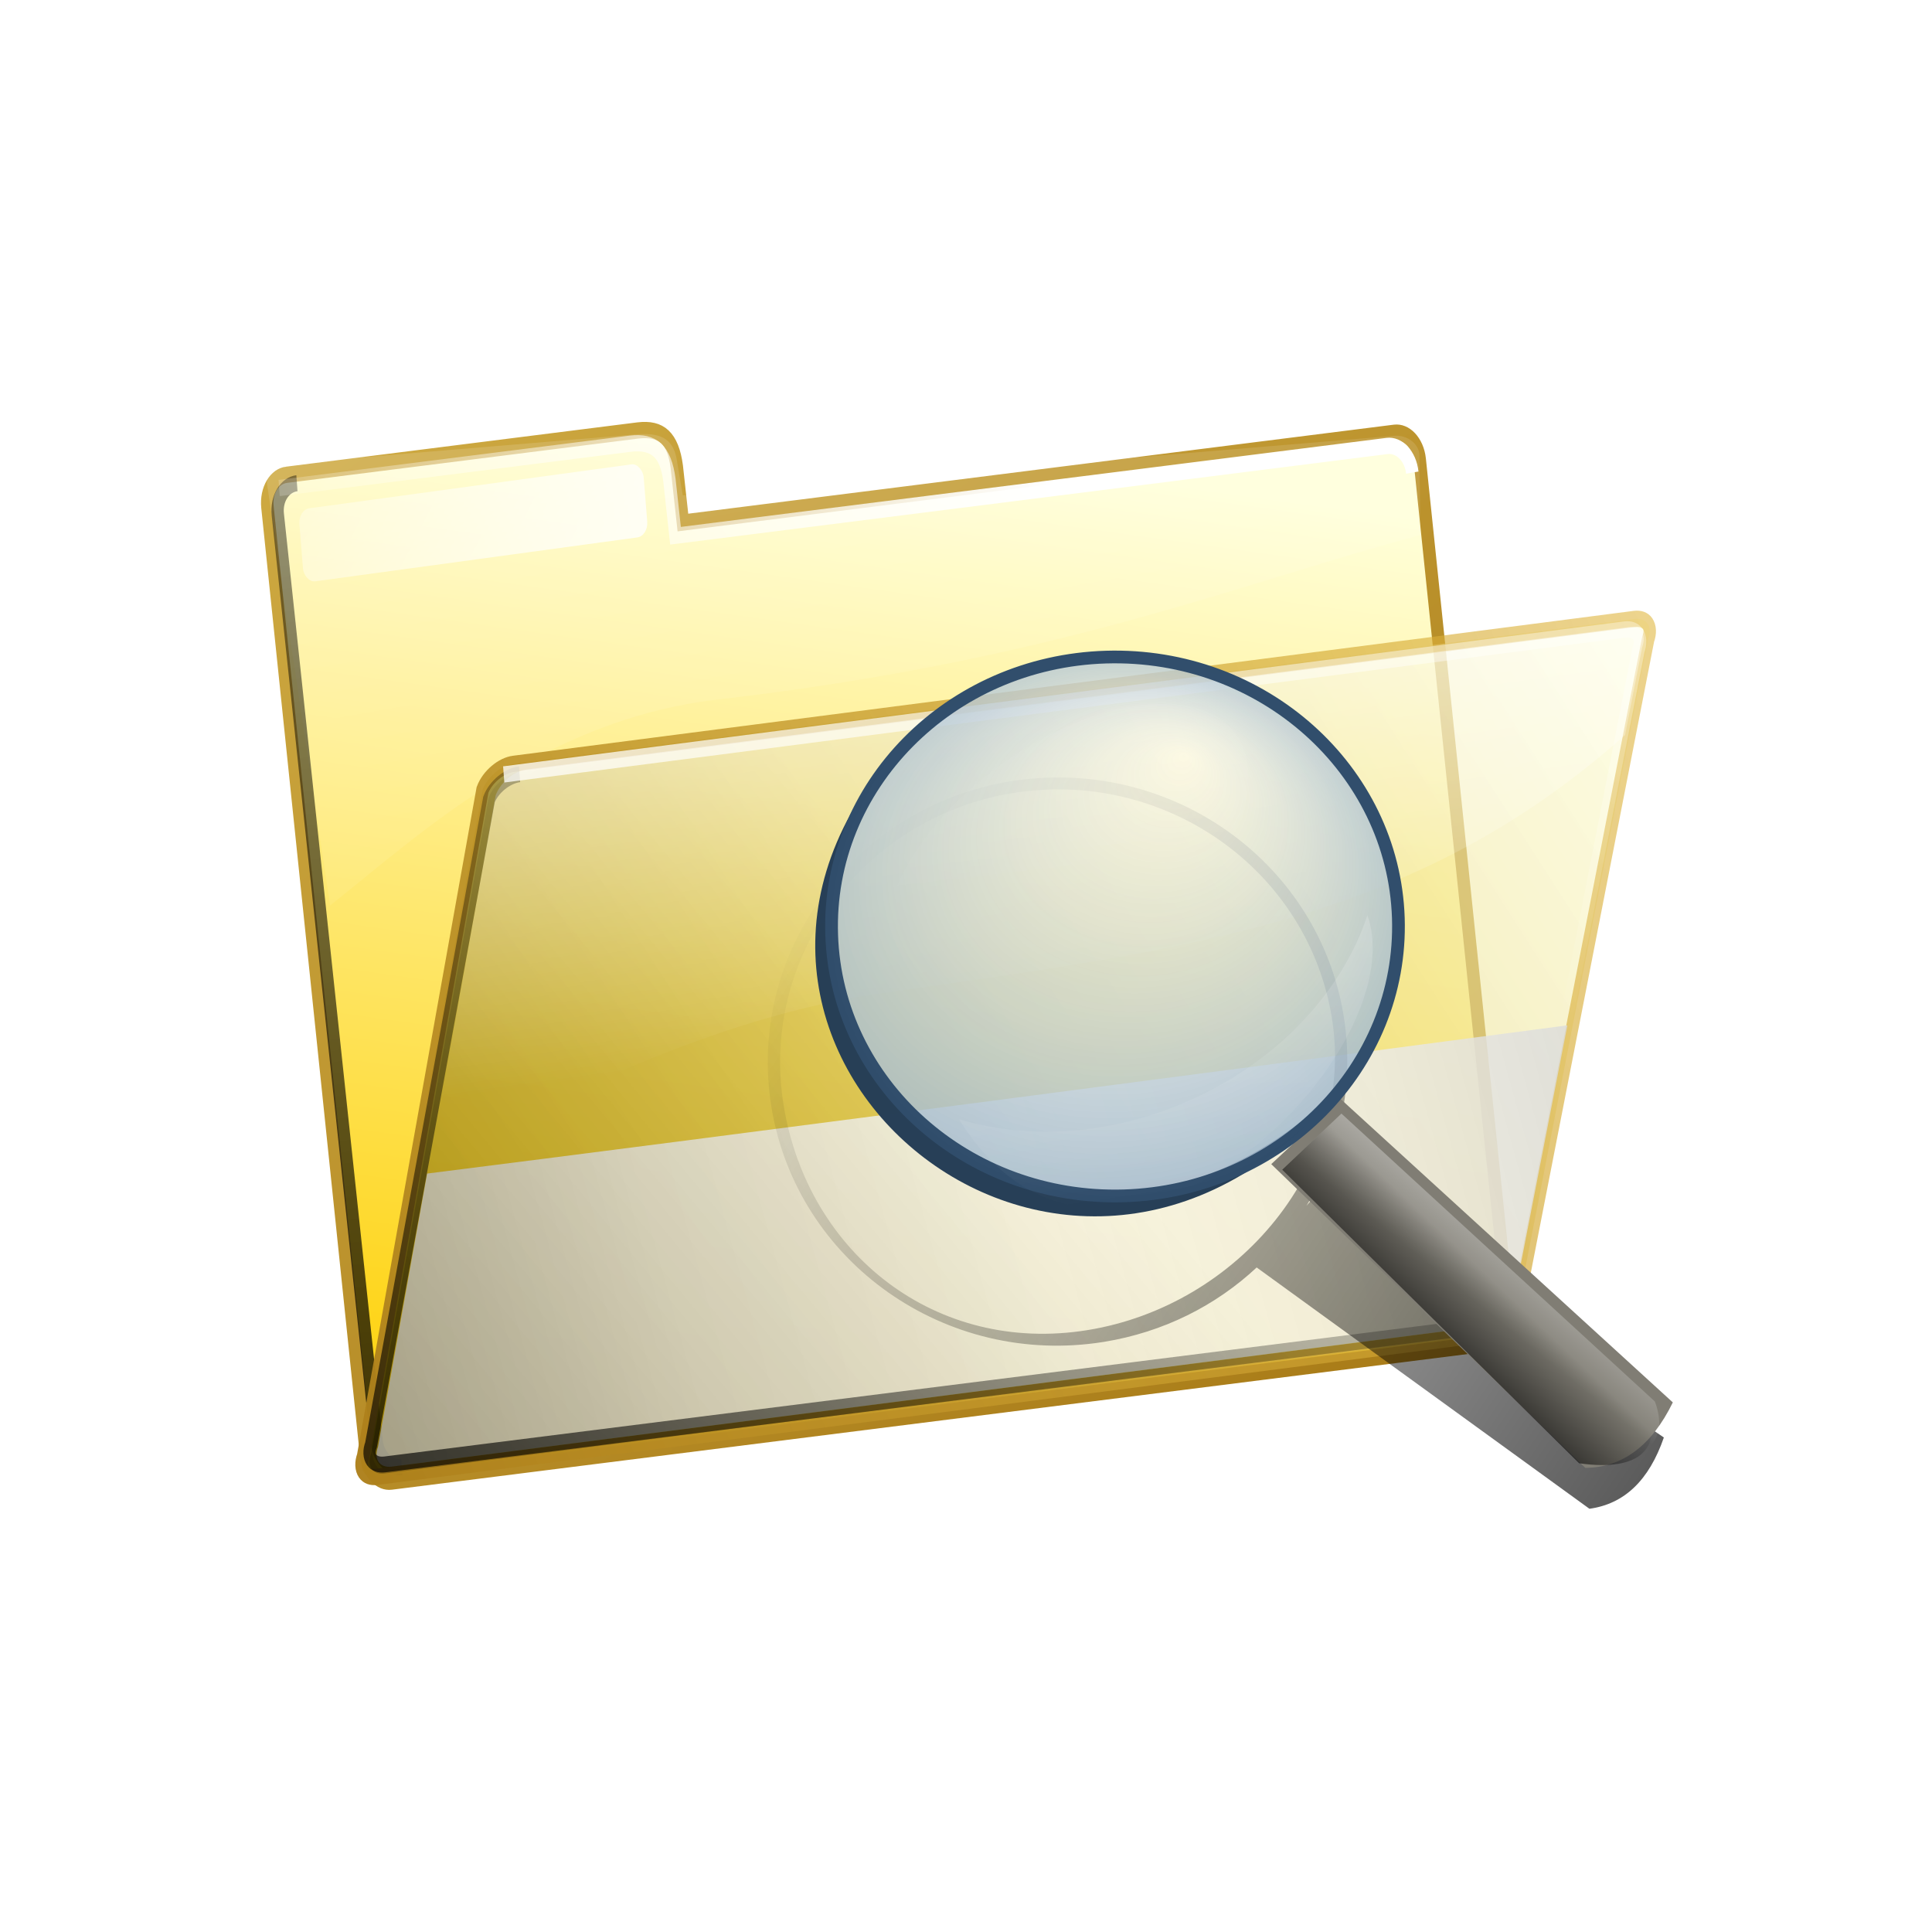 <svg:svg xmlns:dc="http://purl.org/dc/elements/1.1/" xmlns:ns1="http://www.w3.org/1999/xlink" xmlns:ns3="http://creativecommons.org/ns#" xmlns:rdf="http://www.w3.org/1999/02/22-rdf-syntax-ns#" xmlns:svg="http://www.w3.org/2000/svg" height="153.603" id="svg3815" version="1.0" viewBox="-12.78 -12.803 153.603 153.603" width="153.603">
  <svg:defs id="defs3817">
    <svg:linearGradient gradientUnits="userSpaceOnUse" id="linearGradient12513" x1="350.72" x2="358.85" y1="336.37" y2="327.81">
      <svg:stop id="stop4193" offset="0" />
      <svg:stop id="stop4195" offset="1" stop-opacity="0" />
    </svg:linearGradient>
    <svg:linearGradient gradientTransform="matrix(1.018 -.032 .031 .981 248.5 191.29)" gradientUnits="userSpaceOnUse" id="linearGradient12511" x1="110.05" x2="103.69" y1="138.24" y2="145.34" ns1:href="#linearGradient1045" />
    <svg:linearGradient gradientTransform="matrix(1.188 -.035 .025 .767 265.96 191.04)" gradientUnits="userSpaceOnUse" id="linearGradient12509" x1="42.498" x2="54.322" y1="103.57" y2="167.94" ns1:href="#linearGradient1045" />
    <svg:linearGradient id="linearGradient1045">
      <svg:stop id="stop1046" offset="0" stop-color="#fff" stop-opacity=".749" />
      <svg:stop id="stop1047" offset="1" stop-color="#fff" stop-opacity="0" />
    </svg:linearGradient>
    <svg:linearGradient gradientTransform="matrix(1.148 -.034 .031 .933 252.43 191.06)" gradientUnits="userSpaceOnUse" id="linearGradient12507" x1="57.668" x2="60.491" y1="84.017" y2="111.24" ns1:href="#linearGradient1045" />
    <svg:radialGradient cx="61.564" cy="105.94" fx="69.987" fy="90.419" gradientTransform="matrix(1.177 -.066 .062 1.008 242.27 193.3)" gradientUnits="userSpaceOnUse" id="radialGradient12505" r="27.959">
      <svg:stop id="stop1440" offset="0" stop-color="#fff" stop-opacity=".57" />
      <svg:stop id="stop1441" offset="1" stop-color="#96b0c6" stop-opacity=".899" />
    </svg:radialGradient>
    <svg:filter id="filter4141">
      <svg:feGaussianBlur id="feGaussianBlur4143" stdDeviation="1.089" />
    </svg:filter>
    <svg:linearGradient gradientTransform="translate(-15.844 -42.822)" gradientUnits="userSpaceOnUse" id="linearGradient12503" x1="427.8" x2="308.88" y1="418.59" y2="339.37">
      <svg:stop id="stop4147" offset="0" />
      <svg:stop id="stop4149" offset="1" stop-opacity="0" />
    </svg:linearGradient>
    <svg:filter id="filter3530">
      <svg:feGaussianBlur id="feGaussianBlur3532" stdDeviation="1.017" />
    </svg:filter>
    <svg:linearGradient gradientTransform="translate(-549.1 -163.2)" gradientUnits="userSpaceOnUse" id="linearGradient12501" x1="81.349" x2="114.71" y1="55.915" y2="140.3">
      <svg:stop id="stop3536" offset="0" stop-color="#fff" />
      <svg:stop id="stop3538" offset="1" stop-color="#fff" stop-opacity="0" />
    </svg:linearGradient>
    <svg:filter id="filter3500">
      <svg:feGaussianBlur id="feGaussianBlur3502" stdDeviation="1.021" />
    </svg:filter>
    <svg:linearGradient gradientTransform="translate(-549.1 -163.2)" gradientUnits="userSpaceOnUse" id="linearGradient12499" x1="75.485" x2="150.18" y1="216.27" y2="78.338">
      <svg:stop id="stop3490" offset="0" />
      <svg:stop id="stop3492" offset="1" stop-opacity="0" />
    </svg:linearGradient>
    <svg:linearGradient gradientTransform="translate(-549.1 -163.2)" gradientUnits="userSpaceOnUse" id="linearGradient12497" x1="150.07" x2="153.64" y1="69.702" y2="103.84">
      <svg:stop id="stop3430" offset="0" stop-color="#fff" />
      <svg:stop id="stop3432" offset="1" stop-color="#fff" stop-opacity="0" />
    </svg:linearGradient>
    <svg:linearGradient gradientTransform="translate(-549.1 -163.2)" gradientUnits="userSpaceOnUse" id="linearGradient12495" x1="-75.391" x2="127.22" y1="321.59" y2="102.7">
      <svg:stop id="stop3415" offset="0" />
      <svg:stop id="stop3417" offset="1" stop-opacity="0" />
    </svg:linearGradient>
    <svg:linearGradient gradientTransform="translate(-549.1 -163.2)" gradientUnits="userSpaceOnUse" id="linearGradient12493" x1="198.59" x2="58.949" y1="97.137" y2="147.26">
      <svg:stop id="stop3470" offset="0" stop-color="#d8d8d8" />
      <svg:stop id="stop3476" offset=".225" stop-color="#f0f0f0" />
      <svg:stop id="stop3478" offset=".468" stop-color="#fff" />
      <svg:stop id="stop3480" offset=".763" stop-color="#f3f3f3" />
      <svg:stop id="stop3472" offset="1" stop-color="#d6d6d6" />
    </svg:linearGradient>
    <svg:linearGradient gradientTransform="translate(-549.1 -163.2)" gradientUnits="userSpaceOnUse" id="linearGradient12491" x1="215.04" x2="47.782" y1="74.194" y2="162.97">
      <svg:stop id="stop3891" offset="0" stop-color="#e1b73f" stop-opacity=".584" />
      <svg:stop id="stop3893" offset="1" stop-color="#aa7d19" />
    </svg:linearGradient>
    <svg:linearGradient gradientTransform="matrix(.315 .033 -.032 .285 -530.57 -223.1)" gradientUnits="userSpaceOnUse" id="linearGradient12489" x1="664.32" x2="255.14" y1="393.51" y2="778.66">
      <svg:stop id="stop3885" offset="0" stop-color="#ffffda" stop-opacity=".6" />
      <svg:stop id="stop3887" offset="1" stop-color="#c5a100" stop-opacity=".714" />
    </svg:linearGradient>
    <svg:linearGradient gradientTransform="translate(-529.08 -219.59)" gradientUnits="userSpaceOnUse" id="linearGradient12487" x1="78.742" x2="26.839" y1="77.996" y2="35.083">
      <svg:stop id="stop3550" offset="0" stop-color="#fff" />
      <svg:stop id="stop3552" offset="1" stop-color="#fff" stop-opacity="0" />
    </svg:linearGradient>
    <svg:filter height="1.354" id="filter3342" width="1.026" x="-.013" y="-.177">
      <svg:feGaussianBlur id="feGaussianBlur3344" stdDeviation="0.74" />
    </svg:filter>
    <svg:linearGradient gradientTransform="translate(-549.1 -163.2)" gradientUnits="userSpaceOnUse" id="linearGradient12485" x1="122.18" x2="50.208" y1="38.275" y2="94.39">
      <svg:stop id="stop3356" offset="0" stop-color="#fff" />
      <svg:stop id="stop3358" offset="1" stop-color="#fff" stop-opacity="0" />
    </svg:linearGradient>
    <svg:filter height="1.042" id="filter3384" width="1.238" x="-.119" y="-.021">
      <svg:feGaussianBlur id="feGaussianBlur3386" stdDeviation="0.816" />
    </svg:filter>
    <svg:linearGradient gradientTransform="matrix(1.001 0 0 .977 -428.23 -61.49)" gradientUnits="userSpaceOnUse" id="linearGradient12483" x1="-52.615" x2="-89.169" y1="111.33" y2="-160.23">
      <svg:stop id="stop3370" offset="0" />
      <svg:stop id="stop3372" offset="1" stop-opacity="0" />
    </svg:linearGradient>
    <svg:linearGradient gradientTransform="matrix(1 0 0 .663 -549.1 -146.13)" gradientUnits="userSpaceOnUse" id="linearGradient12481" x1="79.246" x2="140.07" y1="-126.4" y2="166.59">
      <svg:stop id="stop3447" offset="0" stop-color="#fff" />
      <svg:stop id="stop3449" offset="1" stop-color="#fff" stop-opacity="0" />
    </svg:linearGradient>
    <svg:linearGradient gradientTransform="translate(-549.1 -163.2)" gradientUnits="userSpaceOnUse" id="linearGradient12479" x1="46.211" x2="115.26" y1="40.434" y2="167.01">
      <svg:stop id="stop3873" offset="0" stop-color="#d0ac44" />
      <svg:stop id="stop3875" offset="1" stop-color="#aa7d19" />
    </svg:linearGradient>
    <svg:linearGradient gradientTransform="matrix(.306 -.03 .042 .311 -530.13 -128.34)" gradientUnits="userSpaceOnUse" id="linearGradient12477" x1="218.06" x2="274.43" y1="352.41" y2="77.316">
      <svg:stop id="stop3879" offset="0" stop-color="#fed51b" />
      <svg:stop id="stop3881" offset="1" stop-color="#ffffda" />
    </svg:linearGradient>
  </svg:defs>
  <svg:g id="layer1" transform="translate(-778.86 -402.65)">
    <svg:g id="g12023" transform="matrix(.861 0 0 .861 1519.4 869.2)">
      <svg:g id="g12025" transform="translate(-.591 -4.319)">
        <svg:g id="g12027" transform="matrix(.767 0 0 1 -459.6 -399.86)">
          <svg:path d="m-506.24-108.72l42.28-4.09c2.89-0.27 4.25 0.75 4.7 3.33l0.74 5.17 85.66-8.29c1.48-0.14 2.83 0.96 3.04 2.46l10.67 78.639c0.2 1.503-0.82 2.827-2.3 2.97l-132.17 12.782c-1.48 0.143-2.83-0.952-3.04-2.454l-11.88-87.547c-0.2-1.51 0.82-2.83 2.3-2.97z" fill="url(#linearGradient12477)" id="path12029" stroke="url(#linearGradient12479)" stroke-width="1.5" />
          <svg:path d="m-462.98-112.48c-0.31-0.01-0.64 0-1 0.02l-42.28 2.71c-1.48 0.1-2.51 0.98-2.31 1.97l7.58 38.833c10.62-6.466 25.44-17.117 46.54-19.01 41.26-3.662 62.91-10.743 84.71-15.203l-0.11-7.52c-0.21-1-1.56-1.73-3.03-1.64l-85.66 5.5-0.75-3.42c-0.39-1.5-1.48-2.21-3.69-2.24z" fill="url(#linearGradient12481)" id="path12031" opacity=".321" />
          <svg:path d="m-492.36-17.091c-1.48 0.14-2.83-0.93-3.04-2.398l-11.89-85.551c-0.21-1.47 0.82-2.76 2.3-2.9" fill="none" filter="url(#filter3384)" id="path12033" stroke="url(#linearGradient12483)" stroke-width="1.484" />
          <svg:path d="m-507.13-107.5l42.28-4.09c2.89-0.27 4.25 0.75 4.7 3.33l0.74 5.17 85.67-8.29c1.47-0.14 2.83 0.96 3.03 2.46" fill="none" filter="url(#filter3342)" id="path12035" stroke="url(#linearGradient12485)" stroke-width="1.5" />
          <svg:rect fill="url(#linearGradient12487)" height="6.779" id="rect12037" opacity=".858" ry="1.332" transform="matrix(.995 -.104 .104 .995 0 0)" width="41.653" x="-490.92" y="-157.33" />
        </svg:g>
        <svg:g id="g12039" transform="matrix(.767 0 0 1 -460.77 -401.03)">
          <svg:path d="m-477.4-80.856l134.94-13.381c1.49-0.147 2.24 0.689 1.67 1.875l-15.73 61.762c-0.57 1.186-2.23 2.259-3.72 2.406l-133.58 13.175c-1.5 0.148-2.24-0.689-1.68-1.875l14.38-61.556c0.57-1.186 2.23-2.259 3.72-2.406z" fill="url(#linearGradient12489)" id="path12041" stroke="url(#linearGradient12491)" stroke-width="1.5" />
          <svg:path d="m-350.51-56.712c-44.06 4.453-101.95 10.275-137.28 13.688l-5.91 25.218c-0.55 1.167 0.19 1.989 1.66 1.844l131.41-12.969c1.46-0.145 3.09-1.208 3.65-2.375l6.47-25.406z" fill="url(#linearGradient12493)" id="path12043" opacity=".805" />
          <svg:path d="m-476.72-80.098l132.75-13.163c1.47-0.145 2.2 0.678 1.65 1.844l-15.49 60.761c-0.55 1.166-2.19 2.222-3.65 2.367l-131.42 12.961c-1.47 0.145-2.2-0.677-1.65-1.844l14.15-60.558c0.56-1.167 2.19-2.223 3.66-2.368z" fill="url(#linearGradient12495)" id="path12045" opacity=".821" />
          <svg:path d="m-343.13-93.482l-132.75 13.156c-1.47 0.145-3.1 1.209-3.66 2.375l-8.09 34.625c17.47-8.015 37.19-14.444 54.18-16.312 38.02-4.177 64.41-6.536 89.88-23.875l2.06-8.125c0.56-1.167-0.15-1.989-1.62-1.844z" fill="url(#linearGradient12497)" id="path12047" opacity=".516" />
          <svg:path d="m-357.25-31.25c-0.56 1.148-2.2 2.187-3.67 2.329l-131.97 12.754c-1.48 0.142-2.21-0.667-1.65-1.815l14.2-59.586c0.56-1.147 2.2-2.186 3.68-2.329" fill="none" filter="url(#filter3500)" id="path12049" stroke="url(#linearGradient12499)" stroke-width="1.467" />
          <svg:path d="m-478.57-79.88l134.94-13.381c1.5-0.147 2.24 0.689 1.68 1.875l-15.74 61.762" fill="none" filter="url(#filter3530)" id="path12051" stroke="url(#linearGradient12501)" stroke-width="1.5" />
        </svg:g>
        <svg:g id="g12053" transform="matrix(.177 0 0 .177 -812.97 -503.41)">
          <svg:g id="g12055" transform="matrix(5.847 0 0 5.847 -1659.6 -1519.1)">
            <svg:path d="m316.07 281.98c-0.44 0.05-0.86 0.1-1.3 0.17-14.09 2.27-23.67 15.31-21.4 29.12 2.28 13.8 15.56 23.18 29.65 20.91 5.32-0.86 10-3.24 13.64-6.64l29.69 21.53c3.12-0.43 5.32-2.54 6.64-6.36l-31.28-21.38-0.61 0.71c3-4.95 4.32-10.9 3.31-17.01-2.21-13.37-14.75-22.55-28.34-21.05zm0.12 1.06c13.02-1.44 25.05 7.36 27.17 20.17 2.18 13.22-8.31 25.74-21.8 27.92-13.5 2.18-24.92-6.79-27.1-20.01s6.99-25.74 20.49-27.92c0.42-0.07 0.82-0.11 1.24-0.16z" fill="url(#linearGradient12503)" fill-rule="evenodd" filter="url(#filter4141)" id="path12057" stroke-width=".5" />
            <svg:path d="m344.17 310.53l29.62 27.05c-1.89 3.87-4.5 5.81-7.81 5.84l-28.02-27.1 6.21-5.79z" fill="#807d74" fill-rule="evenodd" id="path12059" stroke-width=".5" />
            <svg:path d="m344.99 308.54c-25.58 26.69-58.36-3.93-41.04-28.54-22.48 26.7 17.05 59.24 41.04 28.54z" fill="#273f57" fill-opacity=".996" id="path12061" />
            <svg:path d="m349.3 294.36c0.43 13.27-10.54 24.37-24.49 24.79-13.96 0.41-25.64-10.02-26.07-23.29-0.44-13.26 10.53-24.36 24.49-24.78 13.95-0.41 25.63 10.02 26.07 23.28z" fill="url(#radialGradient12505)" fill-rule="evenodd" id="path12063" stroke="#314e6c" stroke-opacity=".995" stroke-width="1.135" />
            <svg:path d="m334.58 277.67c3.58 4.29-0.19 12.78-8.39 18.96-8.21 6.19-17.76 7.73-21.33 3.45-3.58-4.29 0.19-12.78 8.39-18.96 8.21-6.19 17.76-7.73 21.33-3.45z" fill="url(#linearGradient12507)" fill-opacity=".091" fill-rule="evenodd" id="path12065" stroke-width="1pt" />
            <svg:path d="m310.11 312.32c14.5 4.31 31.86-4.46 36.43-18.21 4.41 12.57-23.29 39.53-36.43 18.21z" fill="url(#linearGradient12509)" fill-opacity=".552" fill-rule="evenodd" id="path12067" stroke-width="1pt" />
            <svg:path d="m339.59 316.19l4.63-4.38 27.97 25.69c1.23 3.33-0.45 5.68-6.1 4.88l-26.5-26.19z" fill="url(#linearGradient12511)" fill-opacity=".75" fill-rule="evenodd" id="path12069" />
            <svg:path d="m338.94 316.82l4.62-4.38 27.97 25.69c1.24 3.33-0.44 5.69-6.1 4.88l-26.49-26.19z" fill="url(#linearGradient12513)" fill-rule="evenodd" id="path12071" />
          </svg:g>
        </svg:g>
      </svg:g>
      <svg:rect fill="none" height="148.65" id="rect12073" ry="1.544" width="148.65" x="-859.97" y="-541.81" />
    </svg:g>
  </svg:g>
</svg:svg>